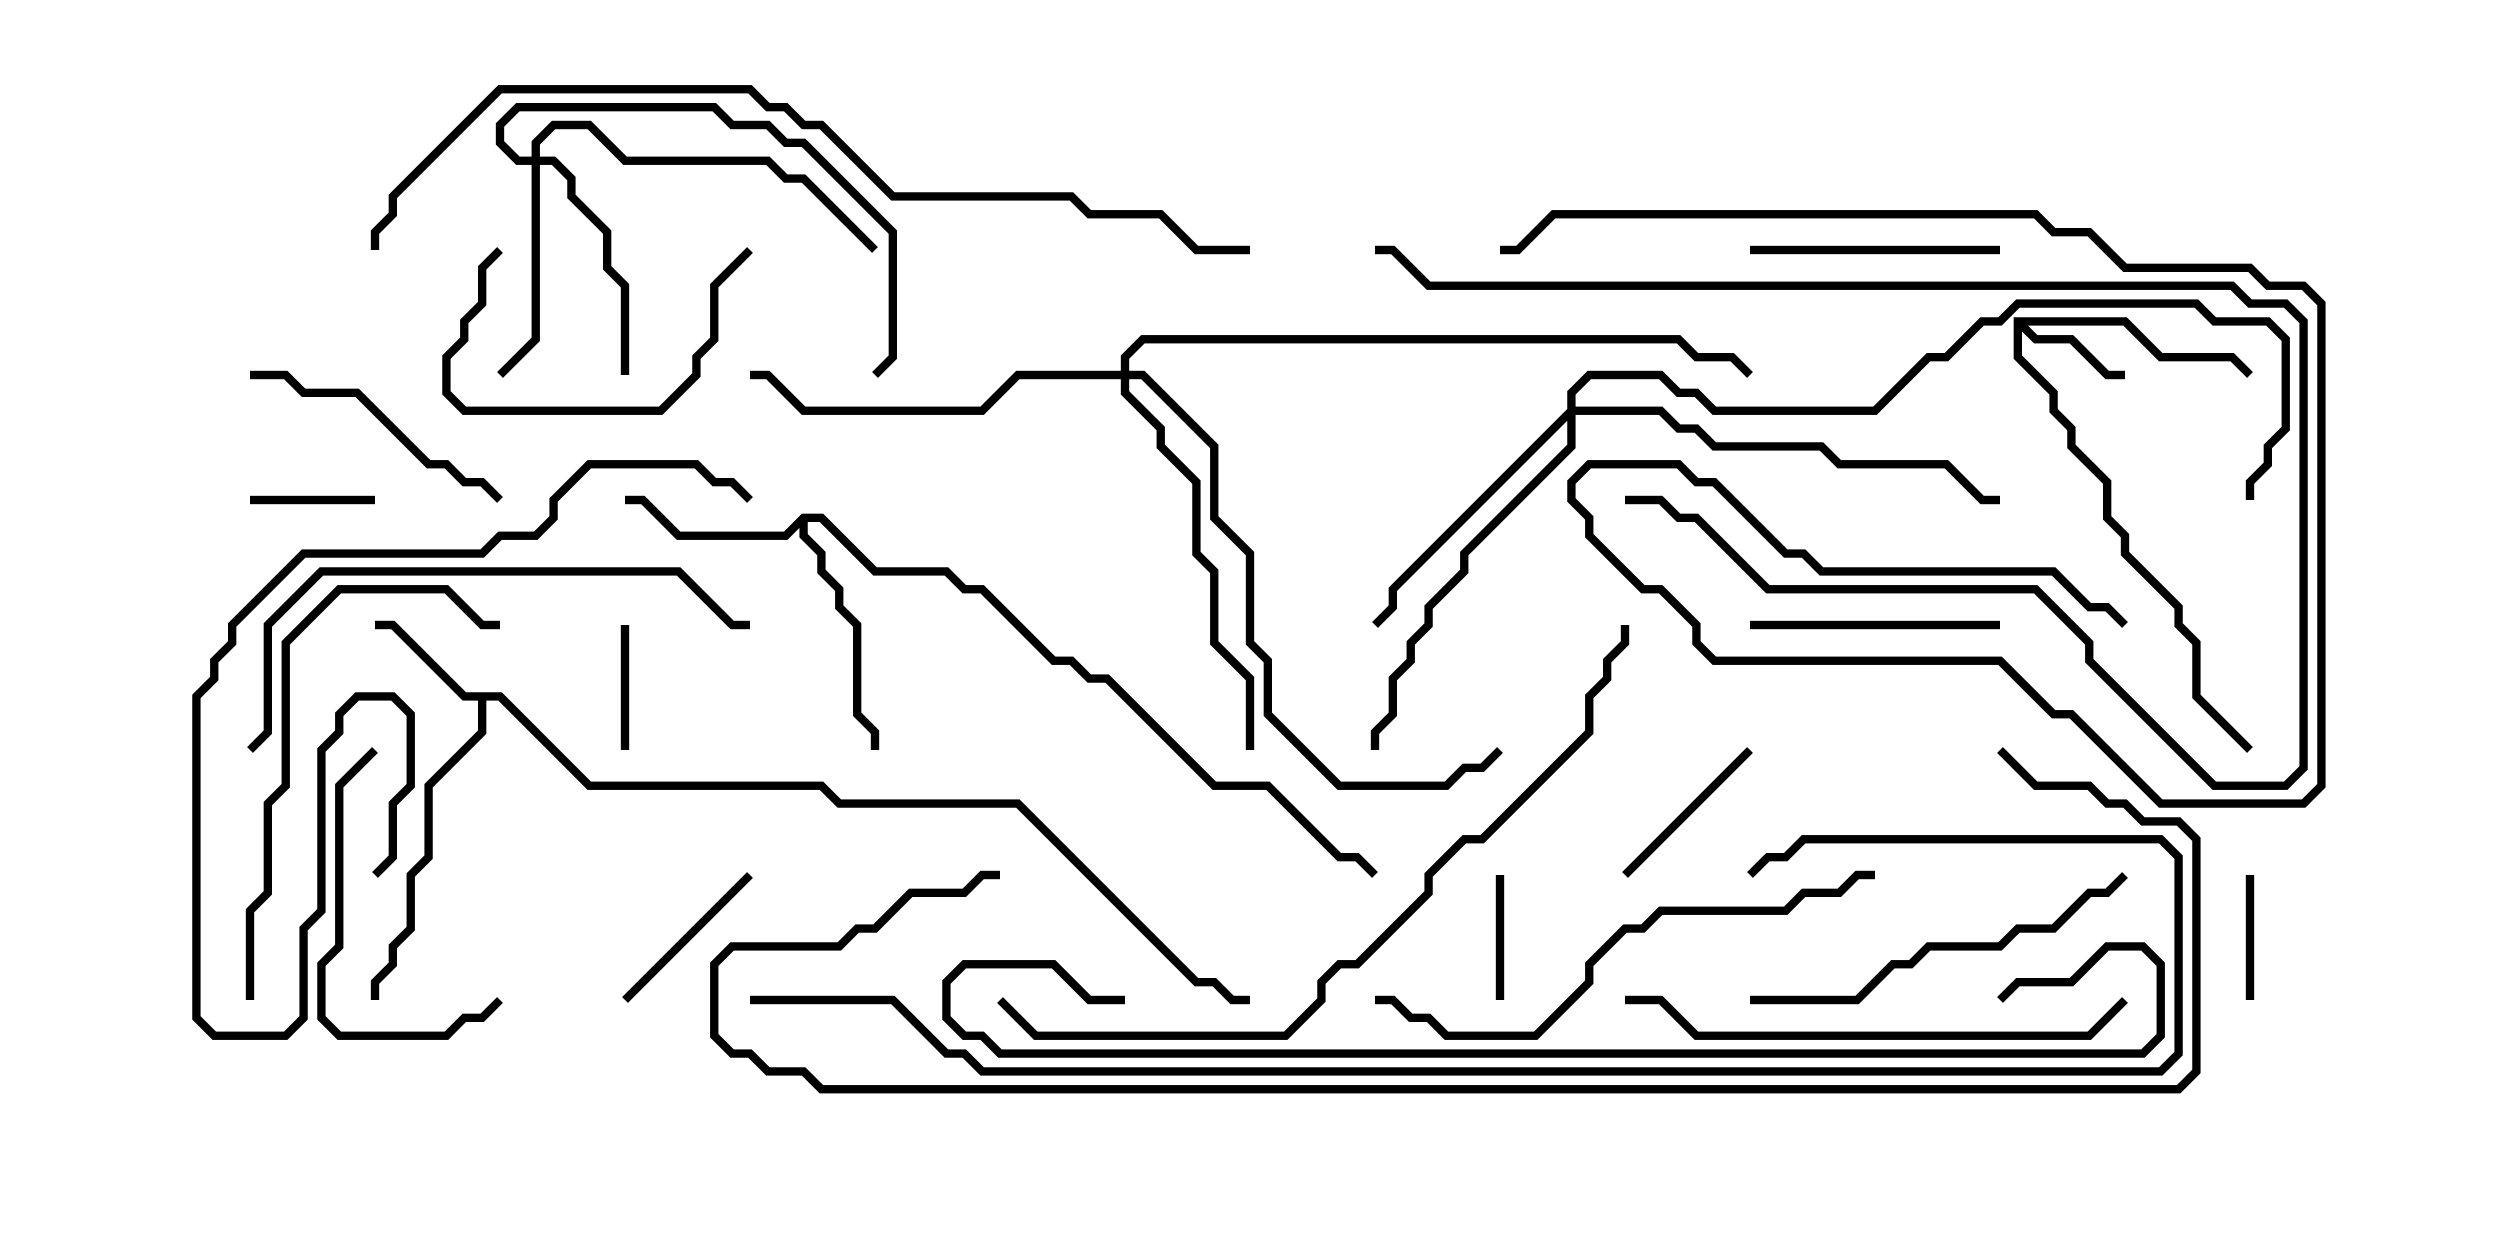 <svg version="1.1" width="30" height="15" xmlns="http://www.w3.org/2000/svg"><path d="M24.164,3.807L25.521,3.807L25.949,4.236L26.806,4.236L27.035,4.465L26.965,4.535L26.765,4.336L25.908,4.336L25.479,3.907L24.335,3.907L24.449,4.021L24.878,4.021L25.306,4.45L25.5,4.45L25.5,4.55L25.265,4.55L24.836,4.121L24.408,4.121L24.264,3.978L24.264,4.265L24.693,4.694L24.693,4.908L24.907,5.122L24.907,5.336L25.336,5.765L25.336,6.194L25.55,6.408L25.55,6.622L26.193,7.265L26.193,7.479L26.407,7.694L26.407,8.336L27.035,8.965L26.965,9.035L26.307,8.378L26.307,7.735L26.093,7.521L26.093,7.306L25.45,6.664L25.45,6.449L25.236,6.235L25.236,5.806L24.807,5.378L24.807,5.164L24.593,4.949L24.593,4.735L24.164,4.306z" stroke="none"/><path d="M6.021,8.307L7.092,9.379L9.878,9.379L10.092,9.593L12.235,9.593L14.378,11.736L14.592,11.736L14.806,11.95L15,11.95L15,12.05L14.765,12.05L14.551,11.836L14.336,11.836L12.194,9.693L10.051,9.693L9.836,9.479L7.051,9.479L5.979,8.407L5.836,8.407L5.836,8.806L5.193,9.449L5.193,10.306L4.979,10.521L4.979,11.164L4.764,11.378L4.764,11.592L4.55,11.806L4.55,12L4.45,12L4.45,11.765L4.664,11.551L4.664,11.336L4.879,11.122L4.879,10.479L5.093,10.265L5.093,9.408L5.736,8.765L5.736,8.407L5.551,8.407L4.694,7.55L4.5,7.55L4.5,7.45L4.735,7.45L5.592,8.307z" stroke="none"/><path d="M9.622,6.164L9.878,6.164L10.521,6.807L11.378,6.807L11.592,7.021L11.806,7.021L12.664,7.879L12.878,7.879L13.092,8.093L13.306,8.093L14.592,9.379L15.235,9.379L16.092,10.236L16.306,10.236L16.535,10.465L16.465,10.535L16.265,10.336L16.051,10.336L15.194,9.479L14.551,9.479L13.265,8.193L13.051,8.193L12.836,7.979L12.622,7.979L11.765,7.121L11.551,7.121L11.336,6.907L10.479,6.907L9.836,6.264L9.693,6.264L9.693,6.408L9.907,6.622L9.907,6.836L10.121,7.051L10.121,7.265L10.336,7.479L10.336,8.551L10.55,8.765L10.55,9L10.45,9L10.45,8.806L10.236,8.592L10.236,7.521L10.021,7.306L10.021,7.092L9.807,6.878L9.807,6.664L9.593,6.449L9.593,6.335L9.449,6.479L8.122,6.479L7.694,6.05L7.5,6.05L7.5,5.95L7.735,5.95L8.164,6.379L9.408,6.379z" stroke="none"/><path d="M6.379,1.879L6.379,1.694L6.622,1.45L7.092,1.45L7.521,1.879L9.235,1.879L9.449,2.093L9.664,2.093L10.535,2.965L10.465,3.035L9.622,2.193L9.408,2.193L9.194,1.979L7.479,1.979L7.051,1.55L6.664,1.55L6.479,1.735L6.479,1.879L6.664,1.879L6.907,2.122L6.907,2.336L7.336,2.765L7.336,3.194L7.55,3.408L7.55,4.5L7.45,4.5L7.45,3.449L7.236,3.235L7.236,2.806L6.807,2.378L6.807,2.164L6.622,1.979L6.479,1.979L6.479,4.092L6.035,4.535L5.965,4.465L6.379,4.051L6.379,1.979L6.194,1.979L5.95,1.735L5.95,1.479L6.194,1.236L8.592,1.236L8.806,1.45L9.235,1.45L9.449,1.664L9.664,1.664L10.764,2.765L10.764,4.306L10.535,4.535L10.465,4.465L10.664,4.265L10.664,2.806L9.622,1.764L9.408,1.764L9.194,1.55L8.765,1.55L8.551,1.336L6.235,1.336L6.05,1.521L6.05,1.694L6.235,1.879z" stroke="none"/><path d="M18.807,4.908L18.807,4.694L19.051,4.45L19.949,4.45L20.164,4.664L20.378,4.664L20.592,4.879L22.479,4.879L23.122,4.236L23.336,4.236L23.765,3.807L23.979,3.807L24.194,3.593L26.378,3.593L26.592,3.807L27.235,3.807L27.479,4.051L27.479,5.164L27.264,5.378L27.264,5.592L27.05,5.806L27.05,6L26.95,6L26.95,5.765L27.164,5.551L27.164,5.336L27.379,5.122L27.379,4.092L27.194,3.907L26.551,3.907L26.336,3.693L24.235,3.693L24.021,3.907L23.806,3.907L23.378,4.336L23.164,4.336L22.521,4.979L20.551,4.979L20.336,4.764L20.122,4.764L19.908,4.55L19.092,4.55L18.907,4.735L18.907,4.879L19.949,4.879L20.164,5.093L20.378,5.093L20.592,5.307L21.878,5.307L22.092,5.521L23.378,5.521L23.806,5.95L24,5.95L24,6.05L23.765,6.05L23.336,5.621L22.051,5.621L21.836,5.407L20.551,5.407L20.336,5.193L20.122,5.193L19.908,4.979L18.907,4.979L18.907,5.378L17.621,6.664L17.621,6.878L17.193,7.306L17.193,7.521L16.979,7.735L16.979,7.949L16.764,8.164L16.764,8.592L16.55,8.806L16.55,9L16.45,9L16.45,8.765L16.664,8.551L16.664,8.122L16.879,7.908L16.879,7.694L17.093,7.479L17.093,7.265L17.521,6.836L17.521,6.622L18.807,5.336L18.807,5.049L16.764,7.092L16.764,7.306L16.535,7.535L16.465,7.465L16.664,7.265L16.664,7.051z" stroke="none"/><path d="M13.45,4.45L13.45,4.265L13.694,4.021L20.164,4.021L20.378,4.236L20.806,4.236L21.035,4.465L20.965,4.535L20.765,4.336L20.336,4.336L20.122,4.121L13.735,4.121L13.55,4.306L13.55,4.45L13.735,4.45L14.621,5.336L14.621,6.194L15.05,6.622L15.05,7.694L15.264,7.908L15.264,8.551L16.092,9.379L17.336,9.379L17.551,9.164L17.765,9.164L17.965,8.965L18.035,9.035L17.806,9.264L17.592,9.264L17.378,9.479L16.051,9.479L15.164,8.592L15.164,7.949L14.95,7.735L14.95,6.664L14.521,6.235L14.521,5.378L13.694,4.55L13.55,4.55L13.55,4.694L13.979,5.122L13.979,5.336L14.407,5.765L14.407,6.622L14.621,6.836L14.621,7.694L15.05,8.122L15.05,9L14.95,9L14.95,8.164L14.521,7.735L14.521,6.878L14.307,6.664L14.307,5.806L13.879,5.378L13.879,5.164L13.45,4.735L13.45,4.55L12.235,4.55L11.806,4.979L9.622,4.979L9.194,4.55L9,4.55L9,4.45L9.235,4.45L9.664,4.879L11.765,4.879L12.194,4.45z" stroke="none"/><path d="M4.5,5.95L4.5,6.05L3,6.05L3,5.95z" stroke="none"/><path d="M7.55,9L7.45,9L7.45,7.5L7.55,7.5z" stroke="none"/><path d="M18.05,12L17.95,12L17.95,10.5L18.05,10.5z" stroke="none"/><path d="M27.05,12L26.95,12L26.95,10.5L27.05,10.5z" stroke="none"/><path d="M7.535,12.035L7.465,11.965L8.965,10.465L9.035,10.535z" stroke="none"/><path d="M19.535,10.535L19.465,10.465L20.965,8.965L21.035,9.035z" stroke="none"/><path d="M8.965,2.965L9.035,3.035L8.621,3.449L8.621,4.092L8.407,4.306L8.407,4.521L7.949,4.979L5.551,4.979L5.307,4.735L5.307,4.265L5.521,4.051L5.521,3.836L5.736,3.622L5.736,3.194L5.965,2.965L6.035,3.035L5.836,3.235L5.836,3.664L5.621,3.878L5.621,4.092L5.407,4.306L5.407,4.694L5.592,4.879L7.908,4.879L8.307,4.479L8.307,4.265L8.521,4.051L8.521,3.408z" stroke="none"/><path d="M24,7.45L24,7.55L21,7.55L21,7.45z" stroke="none"/><path d="M24,2.95L24,3.05L21,3.05L21,2.95z" stroke="none"/><path d="M4.465,8.965L4.535,9.035L4.121,9.449L4.121,11.378L3.907,11.592L3.907,12.194L4.092,12.379L5.336,12.379L5.551,12.164L5.765,12.164L5.965,11.965L6.035,12.035L5.806,12.264L5.592,12.264L5.378,12.479L4.051,12.479L3.807,12.235L3.807,11.551L4.021,11.336L4.021,9.408z" stroke="none"/><path d="M6.035,5.965L5.965,6.035L5.765,5.836L5.551,5.836L5.336,5.621L5.122,5.621L4.265,4.764L3.622,4.764L3.408,4.55L3,4.55L3,4.45L3.449,4.45L3.664,4.664L4.306,4.664L5.164,5.521L5.378,5.521L5.592,5.736L5.806,5.736z" stroke="none"/><path d="M16.5,3.05L16.5,2.95L16.735,2.95L17.164,3.379L26.806,3.379L27.021,3.593L27.449,3.593L27.693,3.836L27.693,9.235L27.449,9.479L26.551,9.479L25.021,7.949L25.021,7.735L24.408,7.121L21.194,7.121L20.336,6.264L20.122,6.264L19.908,6.05L19.5,6.05L19.5,5.95L19.949,5.95L20.164,6.164L20.378,6.164L21.235,7.021L24.449,7.021L25.121,7.694L25.121,7.908L26.592,9.379L27.408,9.379L27.593,9.194L27.593,3.878L27.408,3.693L26.979,3.693L26.765,3.479L17.122,3.479L16.694,3.05z" stroke="none"/><path d="M21,12.05L21,11.95L22.265,11.95L22.694,11.521L22.908,11.521L23.122,11.307L23.979,11.307L24.194,11.093L24.622,11.093L25.051,10.664L25.265,10.664L25.465,10.465L25.535,10.535L25.306,10.764L25.092,10.764L24.664,11.193L24.235,11.193L24.021,11.407L23.164,11.407L22.949,11.621L22.735,11.621L22.306,12.05z" stroke="none"/><path d="M3.05,12L2.95,12L2.95,10.908L3.164,10.694L3.164,9.622L3.379,9.408L3.379,7.694L4.051,7.021L5.378,7.021L5.806,7.45L6,7.45L6,7.55L5.765,7.55L5.336,7.121L4.092,7.121L3.479,7.735L3.479,9.449L3.264,9.664L3.264,10.735L3.05,10.949z" stroke="none"/><path d="M19.5,12.05L19.5,11.95L19.949,11.95L20.378,12.379L25.051,12.379L25.465,11.965L25.535,12.035L25.092,12.479L20.336,12.479L19.908,12.05z" stroke="none"/><path d="M22.5,10.45L22.5,10.55L22.306,10.55L22.092,10.764L21.664,10.764L21.449,10.979L19.949,10.979L19.735,11.193L19.521,11.193L19.121,11.592L19.121,11.806L18.449,12.479L17.336,12.479L17.122,12.264L16.908,12.264L16.694,12.05L16.5,12.05L16.5,11.95L16.735,11.95L16.949,12.164L17.164,12.164L17.378,12.379L18.408,12.379L19.021,11.765L19.021,11.551L19.479,11.093L19.694,11.093L19.908,10.879L21.408,10.879L21.622,10.664L22.051,10.664L22.265,10.45z" stroke="none"/><path d="M3.035,9.035L2.965,8.965L3.164,8.765L3.164,7.479L3.836,6.807L8.164,6.807L8.806,7.45L9,7.45L9,7.55L8.765,7.55L8.122,6.907L3.878,6.907L3.264,7.521L3.264,8.806z" stroke="none"/><path d="M4.535,10.535L4.465,10.465L4.664,10.265L4.664,9.622L4.879,9.408L4.879,8.592L4.694,8.407L4.306,8.407L4.121,8.592L4.121,8.806L3.907,9.021L3.907,10.949L3.693,11.164L3.693,12.235L3.449,12.479L2.551,12.479L2.307,12.235L2.307,8.336L2.521,8.122L2.521,7.908L2.736,7.694L2.736,7.479L3.622,6.593L5.765,6.593L5.979,6.379L6.408,6.379L6.593,6.194L6.593,5.979L7.051,5.521L8.378,5.521L8.592,5.736L8.806,5.736L9.035,5.965L8.965,6.035L8.765,5.836L8.551,5.836L8.336,5.621L7.092,5.621L6.693,6.021L6.693,6.235L6.449,6.479L6.021,6.479L5.806,6.693L3.664,6.693L2.836,7.521L2.836,7.735L2.621,7.949L2.621,8.164L2.407,8.378L2.407,12.194L2.592,12.379L3.408,12.379L3.593,12.194L3.593,11.122L3.807,10.908L3.807,8.979L4.021,8.765L4.021,8.551L4.265,8.307L4.735,8.307L4.979,8.551L4.979,9.449L4.764,9.664L4.764,10.306z" stroke="none"/><path d="M25.535,7.465L25.465,7.535L25.265,7.336L25.051,7.336L24.622,6.907L21.836,6.907L21.622,6.693L21.408,6.693L20.551,5.836L20.336,5.836L20.122,5.621L19.092,5.621L18.907,5.806L18.907,5.979L19.121,6.194L19.121,6.408L19.735,7.021L19.949,7.021L20.407,7.479L20.407,7.694L20.592,7.879L24.021,7.879L24.664,8.521L24.878,8.521L25.949,9.593L27.622,9.593L27.807,9.408L27.807,3.664L27.622,3.479L27.194,3.479L26.979,3.264L25.479,3.264L25.051,2.836L24.622,2.836L24.408,2.621L18.664,2.621L18.235,3.05L18,3.05L18,2.95L18.194,2.95L18.622,2.521L24.449,2.521L24.664,2.736L25.092,2.736L25.521,3.164L27.021,3.164L27.235,3.379L27.664,3.379L27.907,3.622L27.907,9.449L27.664,9.693L25.908,9.693L24.836,8.621L24.622,8.621L23.979,7.979L20.551,7.979L20.307,7.735L20.307,7.521L19.908,7.121L19.694,7.121L19.021,6.449L19.021,6.235L18.807,6.021L18.807,5.765L19.051,5.521L20.164,5.521L20.378,5.736L20.592,5.736L21.449,6.593L21.664,6.593L21.878,6.807L24.664,6.807L25.092,7.236L25.306,7.236z" stroke="none"/><path d="M11.965,12.035L12.035,11.965L12.449,12.379L15.408,12.379L15.807,11.979L15.807,11.765L16.051,11.521L16.265,11.521L17.093,10.694L17.093,10.479L17.551,10.021L17.765,10.021L19.021,8.765L19.021,8.336L19.236,8.122L19.236,7.908L19.45,7.694L19.45,7.5L19.55,7.5L19.55,7.735L19.336,7.949L19.336,8.164L19.121,8.378L19.121,8.806L17.806,10.121L17.592,10.121L17.193,10.521L17.193,10.735L16.306,11.621L16.092,11.621L15.907,11.806L15.907,12.021L15.449,12.479L12.408,12.479z" stroke="none"/><path d="M15,2.95L15,3.05L14.336,3.05L13.908,2.621L13.051,2.621L12.836,2.407L10.694,2.407L9.836,1.55L9.622,1.55L9.408,1.336L9.194,1.336L8.979,1.121L6.021,1.121L4.764,2.378L4.764,2.592L4.55,2.806L4.55,3L4.45,3L4.45,2.765L4.664,2.551L4.664,2.336L5.979,1.021L9.021,1.021L9.235,1.236L9.449,1.236L9.664,1.45L9.878,1.45L10.735,2.307L12.878,2.307L13.092,2.521L13.949,2.521L14.378,2.95z" stroke="none"/><path d="M13.5,11.95L13.5,12.05L13.051,12.05L12.622,11.621L11.592,11.621L11.407,11.806L11.407,12.194L11.592,12.379L11.806,12.379L12.021,12.593L25.694,12.593L25.879,12.408L25.879,11.592L25.694,11.407L25.306,11.407L24.878,11.836L24.235,11.836L24.035,12.035L23.965,11.965L24.194,11.736L24.836,11.736L25.265,11.307L25.735,11.307L25.979,11.551L25.979,12.449L25.735,12.693L11.979,12.693L11.765,12.479L11.551,12.479L11.307,12.235L11.307,11.765L11.551,11.521L12.664,11.521L13.092,11.95z" stroke="none"/><path d="M9,12.05L9,11.95L10.735,11.95L11.378,12.593L11.592,12.593L11.806,12.807L25.908,12.807L26.093,12.622L26.093,10.306L25.908,10.121L21.664,10.121L21.449,10.336L21.235,10.336L21.035,10.535L20.965,10.465L21.194,10.236L21.408,10.236L21.622,10.021L25.949,10.021L26.193,10.265L26.193,12.664L25.949,12.907L11.765,12.907L11.551,12.693L11.336,12.693L10.694,12.05z" stroke="none"/><path d="M23.965,9.035L24.035,8.965L24.449,9.379L25.092,9.379L25.306,9.593L25.521,9.593L25.735,9.807L26.164,9.807L26.407,10.051L26.407,12.878L26.164,13.121L9.836,13.121L9.622,12.907L9.194,12.907L8.979,12.693L8.765,12.693L8.521,12.449L8.521,11.551L8.765,11.307L10.051,11.307L10.265,11.093L10.479,11.093L10.908,10.664L11.551,10.664L11.765,10.45L12,10.45L12,10.55L11.806,10.55L11.592,10.764L10.949,10.764L10.521,11.193L10.306,11.193L10.092,11.407L8.806,11.407L8.621,11.592L8.621,12.408L8.806,12.593L9.021,12.593L9.235,12.807L9.664,12.807L9.878,13.021L26.122,13.021L26.307,12.836L26.307,10.092L26.122,9.907L25.694,9.907L25.479,9.693L25.265,9.693L25.051,9.479L24.408,9.479z" stroke="none"/></svg>